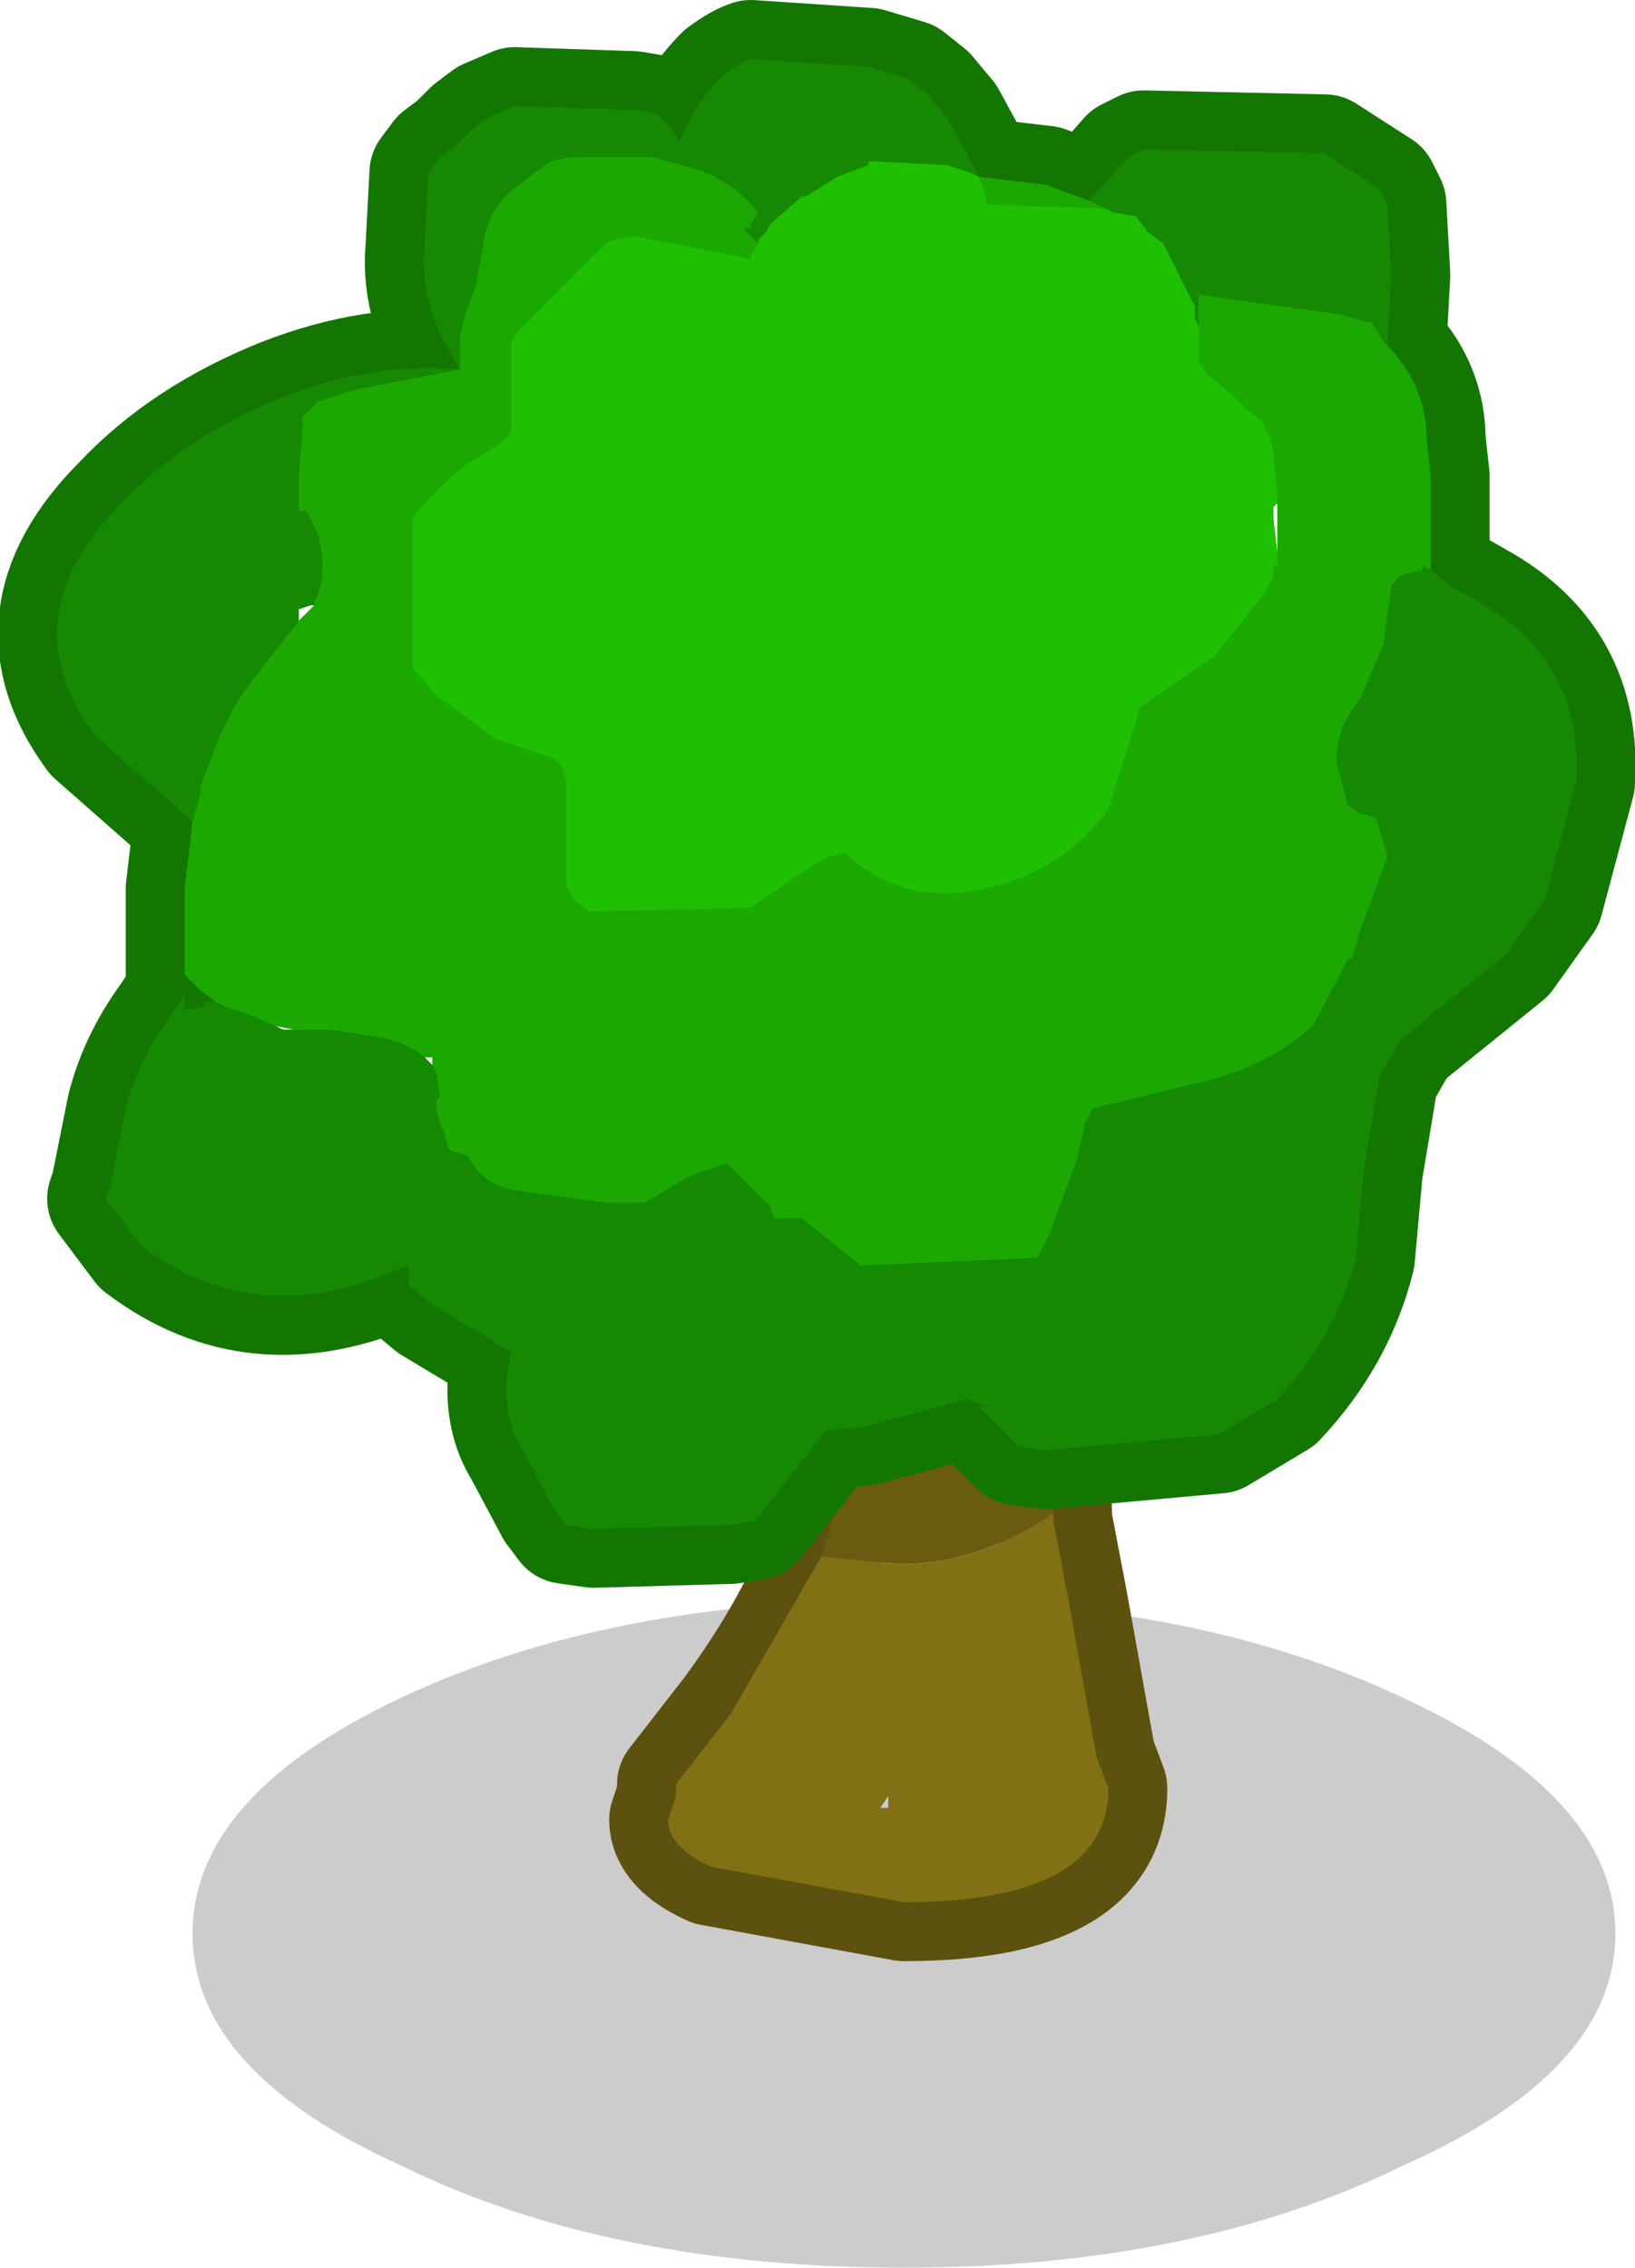 <?xml version="1.0" encoding="UTF-8" standalone="no"?>
<svg xmlns:xlink="http://www.w3.org/1999/xlink" height="28.85px" width="20.8px" xmlns="http://www.w3.org/2000/svg">
  <g transform="matrix(1.0, 0.0, 0.0, 1.0, 0.75, 0.75)">
    <path d="M10.75 28.1 Q7.0 28.1 4.35 26.8 1.7 25.6 1.7 23.85 1.7 22.1 4.35 20.85 7.0 19.6 10.75 19.6 14.45 19.6 17.1 20.85 19.8 22.1 19.8 23.85 19.8 25.6 17.1 26.8 14.45 28.1 10.75 28.1" fill="#000000" fill-opacity="0.2" fill-rule="evenodd" stroke="none"/>
    <path d="M12.2 11.7 L12.45 12.3 12.65 18.6 12.85 19.65 13.2 21.6 13.35 22.0 Q13.35 23.45 10.75 23.45 L8.3 23.0 Q7.75 22.75 7.75 22.4 L7.85 22.1 7.85 21.95 8.55 21.05 Q10.1 18.95 10.1 17.05 L9.85 14.55 9.2 12.1 9.25 11.55 10.8 11.4 Q11.85 11.4 12.2 11.7 Z" fill="none" stroke="#5c510e" stroke-linecap="round" stroke-linejoin="round" stroke-width="1.5"/>
    <path d="M10.0 18.05 L10.1 17.05 9.85 14.55 9.2 12.1 9.25 11.55 10.8 11.4 Q11.85 11.4 12.2 11.7 L12.45 12.3 12.6 17.5 12.6 17.1 Q12.3 17.25 11.9 17.5 11.0 18.1 10.0 18.05 M12.65 18.5 L12.65 18.6 12.85 19.65 13.2 21.6 13.35 22.0 Q13.35 23.45 10.75 23.45 L8.3 23.0 Q7.75 22.75 7.75 22.4 L7.85 22.1 7.85 21.95 8.55 21.05 9.7 19.05 10.7 19.15 Q11.7 19.15 12.65 18.5 M10.55 22.25 L10.55 22.1 10.45 22.25 10.55 22.25" fill="#817114" fill-rule="evenodd" stroke="none"/>
    <path d="M12.6 17.5 L12.65 18.0 12.65 18.5 Q11.7 19.15 10.7 19.15 L9.7 19.05 10.0 18.05 Q11.0 18.1 11.9 17.5 12.3 17.25 12.6 17.1 L12.6 17.5" fill="#695b10" fill-rule="evenodd" stroke="none"/>
    <path d="M16.95 2.75 L16.9 3.65 16.95 3.7 Q17.4 4.2 17.4 4.85 L17.45 5.3 17.45 6.2 17.45 6.35 17.45 6.4 17.45 6.5 17.7 6.7 18.05 6.9 Q19.4 7.65 19.3 9.2 L18.9 10.7 18.4 11.4 17.1 12.45 17.0 12.6 16.8 12.95 16.6 14.15 16.5 15.25 Q16.25 16.25 15.5 17.05 L14.75 17.5 12.55 17.7 12.2 17.65 12.0 17.45 11.7 17.15 11.8 17.15 11.55 17.05 10.25 17.4 9.75 17.45 9.6 17.65 9.05 18.35 8.85 18.6 8.55 18.65 6.8 18.7 6.45 18.65 6.3 18.45 5.9 17.7 Q5.65 17.3 5.7 16.75 L5.75 16.45 4.75 15.85 4.45 15.6 4.45 15.4 4.45 15.35 4.3 15.4 Q2.5 16.2 1.05 15.1 L0.6 14.5 0.65 14.35 0.85 13.35 Q1.0 12.75 1.4 12.2 L1.6 11.9 1.6 12.1 1.85 12.05 1.85 12.0 1.9 12.0 2.0 12.0 1.8 11.85 1.6 11.65 1.6 11.5 1.6 11.45 1.6 10.6 1.6 10.55 1.7 9.7 0.45 8.6 Q-0.65 7.1 0.8 5.65 1.6 4.8 2.85 4.3 4.0 3.85 5.1 3.95 L4.85 3.5 Q4.6 2.95 4.65 2.4 L4.7 1.45 4.85 1.25 5.05 1.1 5.25 0.9 5.45 0.75 5.8 0.6 7.3 0.65 7.6 0.7 7.8 0.9 7.9 1.05 Q8.1 0.55 8.45 0.2 8.65 0.05 8.8 0.0 L10.3 0.1 10.8 0.25 11.05 0.45 11.3 0.75 11.6 1.3 11.7 1.5 12.55 1.6 13.1 1.8 13.25 1.65 13.6 1.25 13.8 1.15 16.1 1.2 16.8 1.65 16.9 1.85 16.95 2.75 M15.45 5.7 L15.45 5.85 15.5 6.3 15.5 5.6 15.5 5.65 15.45 5.7 M3.2 6.95 L3.05 7.0 3.05 7.15 3.1 7.1 3.25 6.95 3.2 6.95 M2.0 12.0 L2.05 12.05 2.1 12.05 2.0 12.0 M2.85 12.35 L3.0 12.35 2.75 12.3 2.85 12.35 M4.75 12.8 L4.75 12.7 4.65 12.7 4.75 12.8" fill="#158901" fill-rule="evenodd" stroke="none"/>
    <path d="M16.95 2.75 L16.9 3.65 16.95 3.7 Q17.4 4.2 17.4 4.85 L17.45 5.3 17.45 6.2 17.45 6.35 17.45 6.4 17.45 6.5 17.7 6.7 18.05 6.9 Q19.4 7.65 19.3 9.2 L18.9 10.7 18.4 11.4 17.1 12.45 17.0 12.6 16.8 12.95 16.6 14.15 16.5 15.25 Q16.25 16.25 15.5 17.05 L14.75 17.5 12.55 17.7 12.2 17.65 12.0 17.45 11.7 17.15 11.8 17.15 11.55 17.05 10.25 17.4 9.75 17.45 9.6 17.65 9.05 18.35 8.85 18.6 8.55 18.65 6.8 18.7 6.45 18.65 6.3 18.45 5.9 17.7 Q5.65 17.3 5.7 16.75 L5.75 16.45 4.75 15.85 4.45 15.6 4.45 15.4 4.45 15.35 4.3 15.4 Q2.5 16.2 1.05 15.1 L0.6 14.5 0.65 14.35 0.85 13.35 Q1.0 12.75 1.4 12.2 L1.6 11.9 1.6 12.1 1.85 12.05 1.85 12.0 1.9 12.0 2.0 12.0 1.8 11.85 1.6 11.65 1.6 11.5 1.6 11.45 1.6 10.6 1.6 10.55 1.7 9.7 0.45 8.6 Q-0.65 7.1 0.8 5.65 1.6 4.8 2.85 4.3 4.0 3.85 5.1 3.95 L4.85 3.5 Q4.6 2.95 4.65 2.4 L4.7 1.45 4.85 1.25 5.05 1.1 5.25 0.9 5.45 0.75 5.8 0.6 7.3 0.65 7.6 0.7 7.8 0.9 7.9 1.05 Q8.1 0.55 8.45 0.2 8.65 0.05 8.8 0.0 L10.3 0.1 10.8 0.25 11.05 0.45 11.3 0.75 11.6 1.3 11.7 1.5 12.55 1.6 13.1 1.8 13.25 1.65 13.6 1.25 13.8 1.15 16.1 1.2 16.8 1.65 16.9 1.85 16.95 2.75 Z" fill="none" stroke="#137601" stroke-linecap="round" stroke-linejoin="round" stroke-width="1.5"/>
    <path d="M13.1 1.8 L13.25 1.65 13.6 1.25 13.8 1.15 16.1 1.2 16.8 1.65 16.9 1.85 16.95 2.75 16.9 3.65 16.85 3.6 16.7 3.35 16.65 3.35 16.3 3.25 14.5 3.0 14.5 3.3 14.5 3.4 14.45 3.3 14.45 3.15 14.35 2.95 14.25 2.75 14.15 2.55 14.05 2.35 13.85 2.2 13.7 2.0 13.4 1.95 13.1 1.8 M17.45 6.5 L17.7 6.7 18.05 6.9 Q19.4 7.65 19.3 9.2 L18.9 10.7 18.4 11.4 17.1 12.45 17.0 12.6 16.8 12.95 16.6 14.15 16.5 15.25 Q16.25 16.25 15.5 17.05 L14.75 17.5 12.55 17.7 12.2 17.65 12.0 17.45 11.7 17.15 11.8 17.15 11.55 17.05 10.25 17.4 9.75 17.45 9.6 17.65 9.05 18.35 8.85 18.6 8.55 18.65 6.8 18.7 6.45 18.65 6.3 18.45 5.9 17.7 Q5.65 17.3 5.7 16.75 L5.75 16.45 4.75 15.85 4.45 15.6 4.45 15.4 4.45 15.35 4.3 15.4 Q2.5 16.2 1.05 15.1 L0.6 14.5 0.65 14.35 0.85 13.35 Q1.0 12.75 1.4 12.2 L1.6 11.9 1.6 12.1 1.85 12.05 1.85 12.0 1.9 12.0 2.0 12.0 2.05 12.05 2.1 12.05 2.4 12.15 2.75 12.3 2.85 12.35 3.0 12.35 3.45 12.35 4.1 12.45 Q4.4 12.5 4.65 12.7 L4.75 12.8 4.8 12.9 4.85 13.2 4.8 13.25 4.8 13.35 4.85 13.55 4.9 13.65 4.95 13.85 5.0 13.9 5.2 13.95 Q5.4 14.35 5.85 14.4 L6.95 14.55 7.45 14.55 8.05 14.2 8.5 14.05 9.05 14.6 9.1 14.75 9.25 14.75 9.45 14.75 10.2 15.35 12.45 15.25 12.6 14.95 12.75 14.55 12.95 14.0 13.05 13.55 13.15 13.35 14.6 13.0 Q15.4 12.8 15.95 12.3 L16.35 11.55 16.4 11.45 16.45 11.45 16.55 11.1 16.9 10.15 16.75 9.65 16.55 9.6 16.4 9.5 16.25 8.95 Q16.25 8.5 16.55 8.15 L16.85 7.45 16.95 6.7 17.0 6.65 Q17.05 6.55 17.15 6.55 L17.35 6.5 17.35 6.45 17.45 6.5 M1.7 9.7 L0.45 8.6 Q-0.65 7.1 0.8 5.65 1.6 4.8 2.85 4.3 4.0 3.85 5.1 3.95 L4.85 3.5 Q4.6 2.95 4.65 2.4 L4.7 1.45 4.85 1.25 5.05 1.1 5.25 0.9 5.45 0.75 5.8 0.6 7.3 0.65 7.6 0.7 7.8 0.9 7.9 1.05 Q8.1 0.55 8.45 0.2 8.65 0.05 8.8 0.0 L10.3 0.1 10.8 0.25 11.05 0.45 11.3 0.75 11.6 1.3 11.7 1.5 11.6 1.45 11.3 1.35 10.3 1.3 10.3 1.35 9.9 1.5 9.5 1.75 9.45 1.75 9.05 2.1 9.0 2.2 8.9 2.3 8.9 2.35 8.85 2.3 8.7 2.15 8.8 2.15 8.8 2.1 8.9 1.95 8.85 1.9 Q8.55 1.55 8.1 1.4 L7.55 1.25 6.5 1.25 6.25 1.3 5.85 1.6 Q5.45 1.9 5.4 2.35 L5.3 2.9 5.15 3.3 5.1 3.55 5.1 3.65 5.1 3.85 5.1 3.95 3.8 4.2 3.3 4.35 3.1 4.55 3.1 4.7 3.05 5.3 3.05 5.6 3.05 5.75 3.15 5.75 3.3 6.05 3.35 6.35 3.35 6.6 3.3 6.8 3.25 6.9 3.25 6.95 3.2 6.95 3.05 7.0 3.05 7.15 2.35 8.05 2.2 8.3 2.05 8.6 1.8 9.25 1.8 9.35 1.7 9.7" fill="#158901" fill-rule="evenodd" stroke="none"/>
    <path d="M16.9 3.65 L16.95 3.7 Q17.4 4.2 17.4 4.85 L17.45 5.3 17.45 6.2 17.45 6.35 17.45 6.4 17.45 6.5 17.35 6.45 17.35 6.5 17.15 6.55 Q17.05 6.55 17.0 6.65 L16.95 6.7 16.85 7.45 16.55 8.15 Q16.25 8.5 16.25 8.95 L16.4 9.5 16.55 9.6 16.75 9.65 16.9 10.15 16.55 11.1 16.45 11.45 16.4 11.45 16.35 11.55 15.95 12.3 Q15.4 12.8 14.6 13.0 L13.15 13.35 13.05 13.55 12.95 14.0 12.75 14.55 12.6 14.95 12.45 15.25 10.2 15.35 9.45 14.75 9.25 14.75 9.1 14.75 9.05 14.6 8.5 14.05 8.05 14.2 7.45 14.55 6.95 14.55 5.85 14.4 Q5.4 14.35 5.2 13.95 L5.0 13.9 4.95 13.85 4.9 13.65 4.85 13.55 4.8 13.35 4.8 13.25 4.85 13.2 4.8 12.9 4.75 12.8 4.75 12.7 4.65 12.7 Q4.4 12.5 4.1 12.45 L3.45 12.35 3.0 12.35 2.75 12.3 2.4 12.15 2.1 12.05 2.0 12.0 1.8 11.85 1.6 11.65 1.6 11.5 1.6 11.45 1.6 10.6 1.6 10.55 1.7 9.7 1.8 9.35 1.8 9.25 2.05 8.6 2.2 8.3 2.35 8.05 3.05 7.15 3.1 7.1 3.25 6.95 3.25 6.9 3.3 6.8 3.35 6.6 3.35 6.35 3.3 6.05 3.15 5.75 3.05 5.75 3.05 5.6 3.05 5.3 3.1 4.7 3.1 4.55 3.3 4.35 3.8 4.2 5.1 3.95 5.1 3.85 5.1 3.65 5.1 3.55 5.15 3.3 5.3 2.9 5.4 2.35 Q5.45 1.9 5.85 1.6 L6.25 1.3 6.5 1.25 7.55 1.25 8.1 1.4 Q8.55 1.55 8.85 1.9 L8.9 1.95 8.8 2.1 8.8 2.15 8.7 2.15 8.85 2.3 8.9 2.35 8.8 2.5 8.8 2.55 8.6 2.5 7.3 2.25 7.05 2.3 6.95 2.35 6.6 2.7 6.45 2.85 6.25 3.05 6.05 3.25 5.85 3.45 5.75 3.6 5.75 4.25 5.75 4.35 5.75 4.45 5.75 4.55 5.75 4.6 5.75 4.75 5.6 4.9 5.2 5.15 5.0 5.3 4.8 5.5 4.6 5.7 4.5 5.85 4.5 6.7 4.5 6.8 4.5 7.1 4.5 7.2 4.5 7.25 4.5 7.35 4.5 7.6 4.5 7.75 4.8 8.1 5.55 8.65 6.3 8.9 6.4 9.0 6.45 9.2 6.45 9.35 6.45 9.55 6.45 9.75 6.45 9.95 6.45 10.05 6.45 10.1 6.45 10.2 6.45 10.3 6.45 10.4 6.45 10.5 6.55 10.7 6.75 10.85 8.8 10.8 9.6 10.25 9.8 10.15 10.0 10.1 Q10.75 10.8 11.8 10.55 12.75 10.35 13.35 9.55 L13.65 8.6 13.7 8.45 13.75 8.25 14.7 7.6 15.3 6.85 15.45 6.6 15.45 6.45 15.5 6.45 15.5 6.4 15.5 6.35 15.5 6.3 15.5 5.6 15.5 5.5 15.45 5.0 15.4 4.8 15.3 4.6 15.1 4.45 14.9 4.25 14.6 4.0 14.5 3.85 14.5 3.7 14.5 3.4 14.5 3.3 14.5 3.0 16.3 3.25 16.65 3.35 16.7 3.35 16.85 3.6 16.9 3.65 M11.7 1.5 L12.55 1.6 13.1 1.8 13.4 1.95 13.3 1.9 11.8 1.85 11.8 1.8 11.75 1.6 11.7 1.5" fill="#1ba901" fill-rule="evenodd" stroke="none"/>
    <path d="M13.4 1.95 L13.7 2.0 13.85 2.2 14.05 2.35 14.15 2.55 14.25 2.75 14.35 2.95 14.45 3.15 14.45 3.3 14.5 3.4 14.5 3.7 14.5 3.85 14.6 4.0 14.9 4.25 15.1 4.45 15.3 4.6 15.4 4.8 15.45 5.0 15.5 5.5 15.5 5.6 15.5 5.65 15.45 5.7 15.45 5.85 15.5 6.3 15.5 6.35 15.5 6.4 15.5 6.45 15.45 6.45 15.45 6.6 15.3 6.85 14.7 7.6 13.75 8.25 13.7 8.45 13.65 8.6 13.35 9.55 Q12.75 10.35 11.8 10.55 10.75 10.8 10.0 10.1 L9.8 10.15 9.6 10.25 8.8 10.8 6.75 10.85 6.55 10.7 6.45 10.5 6.45 10.4 6.45 10.3 6.45 10.2 6.45 10.1 6.45 10.05 6.45 9.95 6.45 9.75 6.45 9.55 6.45 9.35 6.45 9.2 6.4 9.0 6.3 8.9 5.55 8.65 4.8 8.1 4.5 7.75 4.5 7.6 4.5 7.35 4.5 7.25 4.5 7.2 4.5 7.1 4.5 6.8 4.5 6.7 4.5 5.85 4.6 5.7 4.8 5.5 5.0 5.3 5.2 5.15 5.6 4.9 5.75 4.75 5.75 4.6 5.75 4.55 5.75 4.45 5.75 4.35 5.75 4.25 5.75 3.6 5.85 3.45 6.05 3.25 6.25 3.05 6.45 2.85 6.6 2.7 6.95 2.35 7.05 2.3 7.3 2.25 8.6 2.5 8.8 2.55 8.8 2.5 8.9 2.35 8.9 2.3 9.0 2.2 9.05 2.1 9.45 1.75 9.5 1.75 9.9 1.5 10.3 1.35 10.3 1.3 11.3 1.35 11.6 1.45 11.7 1.5 11.75 1.6 11.8 1.8 11.8 1.85 13.3 1.9 13.4 1.95" fill="#1ec001" fill-rule="evenodd" stroke="none"/>
  </g>
</svg>
